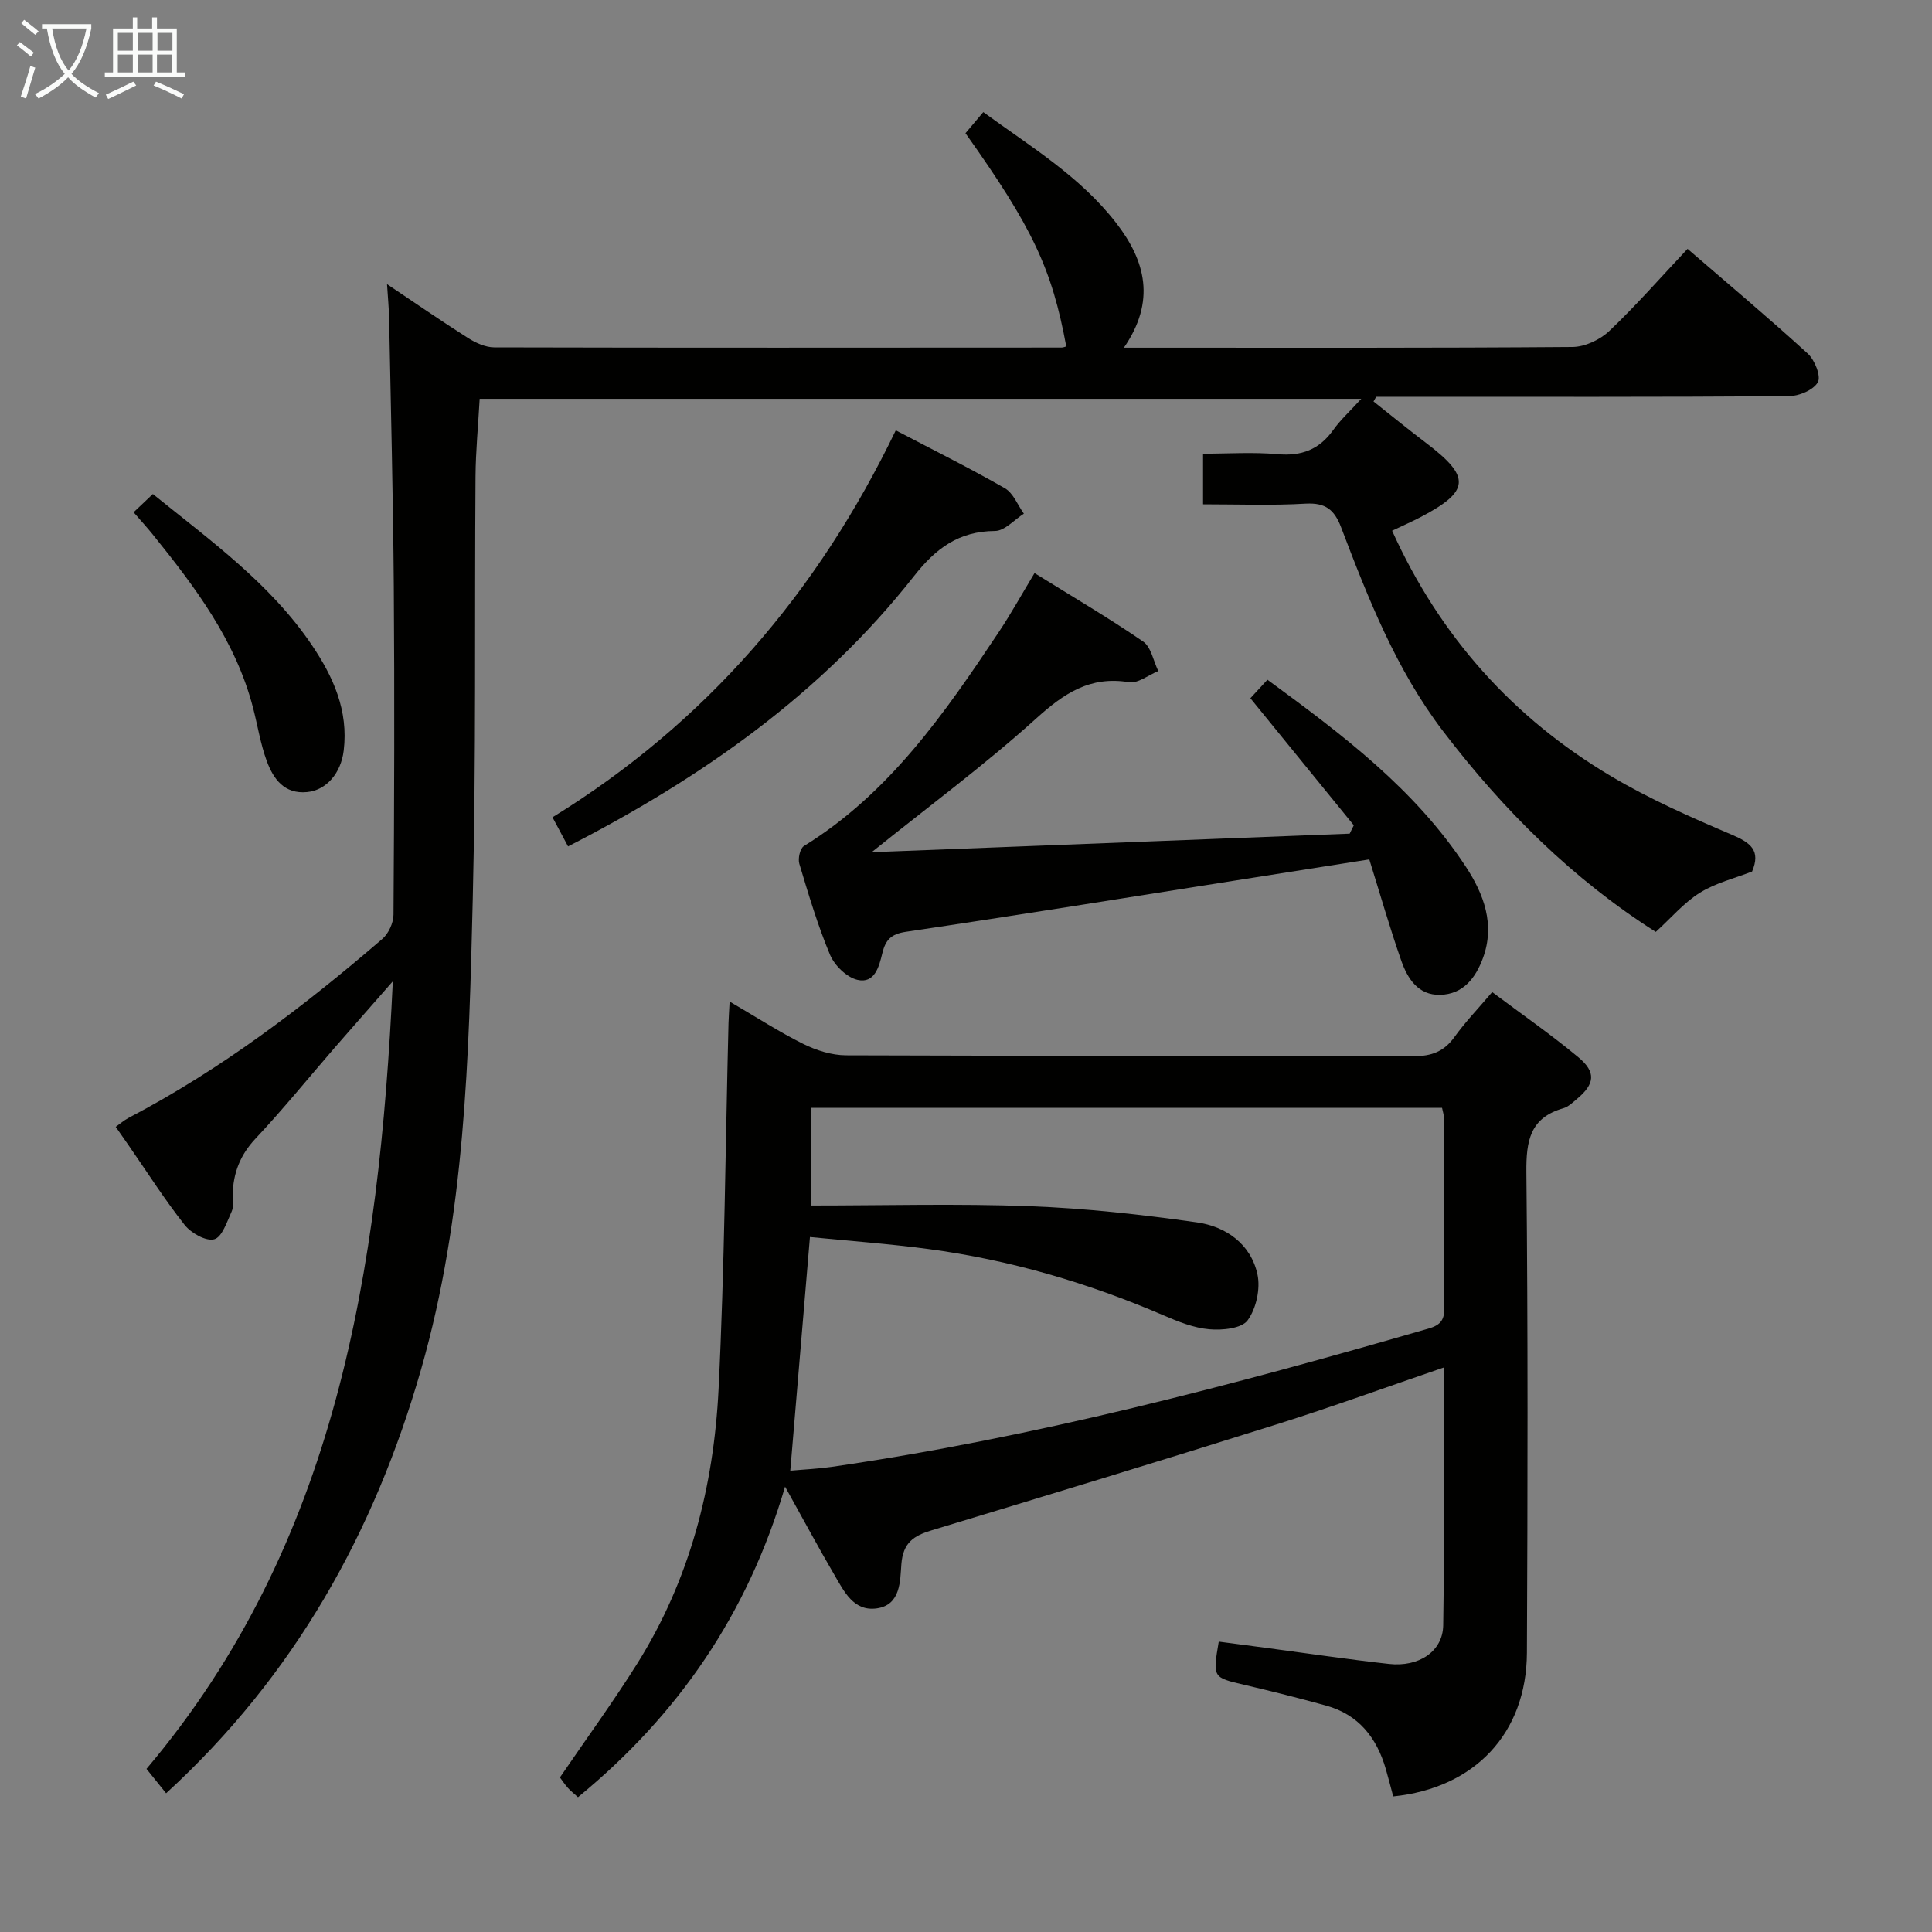 <svg enable-background="new 0 0 400 400" viewBox="0 0 400 400" xmlns="http://www.w3.org/2000/svg"><rect x="0" y="0" width="400" height="400" fill="#808080" stroke="none"/><g fill="#010100"><path d="m249.08 104.41c0-3.84 0-6.8 0-10.48 5.22 0 10.35-.35 15.41.1 4.97.45 8.64-.94 11.54-5 1.52-2.13 3.5-3.92 5.81-6.46-61.27 0-121.76 0-182.53 0-.31 5.57-.82 10.83-.86 16.09-.21 29.16.14 58.32-.57 87.47-.8 32.71-1.56 65.47-10.69 97.35-9.7 33.85-26.23 63.45-52.8 87.8-1.34-1.67-2.64-3.28-4.06-5.05 39.34-46.53 48.17-103.13 51-163.06-4.54 5.18-8.31 9.45-12.05 13.75-5.45 6.29-10.7 12.77-16.39 18.83-3.18 3.39-4.61 7.13-4.72 11.6-.03 1.17.25 2.49-.2 3.46-.97 2.13-1.99 5.33-3.62 5.77-1.69.46-4.79-1.28-6.12-2.97-4.12-5.21-7.7-10.85-11.49-16.32-.85-1.23-1.71-2.45-2.78-3.99.91-.64 1.73-1.37 2.67-1.86 19.14-10.03 36.21-23 52.51-37.03 1.3-1.11 2.32-3.33 2.33-5.04.15-22.66.23-45.33.06-67.99-.14-18.48-.61-36.95-.97-55.42-.04-2.14-.25-4.28-.43-7.13 5.83 3.9 11.23 7.64 16.77 11.15 1.59 1.01 3.6 1.93 5.42 1.94 39.16.1 78.32.06 117.48.04.32 0 .64-.15.96-.23-2.98-16.11-6.98-24.6-20.87-44.15 1.09-1.29 2.24-2.66 3.69-4.37 9.77 7.13 20.05 13.31 27.51 22.95 6.11 7.89 8.23 16.2 1.6 25.83h4.89c29.33 0 58.66.08 87.98-.15 2.59-.02 5.73-1.5 7.64-3.32 5.53-5.26 10.58-11.03 16.19-17 8.45 7.3 16.83 14.33 24.89 21.69 1.45 1.32 2.79 4.71 2.08 5.94-.93 1.62-3.92 2.87-6.04 2.88-26.66.19-53.32.12-79.98.12-1.8 0-3.6 0-5.41 0-.19.32-.37.65-.56.97 3.64 2.88 7.24 5.83 10.94 8.63 9.24 7.01 9.05 9.94-1.17 15.3-1.87.98-3.81 1.82-5.92 2.83 9.91 21.92 25.04 38.76 45.29 50.8 7.96 4.74 16.54 8.52 25.09 12.16 3.88 1.65 5.98 3.27 4.15 7.6-3.54 1.39-7.51 2.34-10.8 4.39-3.3 2.05-5.92 5.18-9.14 8.11-17.07-10.83-31.52-25.13-44.04-41.56-9.72-12.75-15.49-27.45-21.11-42.21-1.4-3.68-3.26-5.11-7.3-4.9-6.9.41-13.88.14-21.28.14z"/><path d="m151.06 207.36c5.55 3.23 10.25 6.29 15.25 8.77 2.7 1.34 5.9 2.35 8.88 2.36 39.16.15 78.32.05 117.48.18 3.71.01 6.29-.95 8.46-3.97 2.22-3.09 4.89-5.86 7.81-9.3 6.02 4.51 12.14 8.75 17.84 13.49 3.73 3.1 3.4 5.54-.25 8.6-.89.74-1.81 1.66-2.86 1.96-6.91 1.98-7.71 6.75-7.65 13.26.34 33.16.26 66.32.11 99.48-.08 16.68-10.81 28.03-27.68 29.74-.5-1.87-.99-3.77-1.53-5.66-1.88-6.5-5.64-11.29-12.38-13.15-5.59-1.54-11.21-2.96-16.86-4.28-6.61-1.54-6.62-1.47-5.35-8.96 3.32.44 6.69.88 10.06 1.33 8.39 1.11 16.77 2.36 25.18 3.29 6.18.69 11.14-2.57 11.23-7.99.28-17.61.11-35.23.11-53.38-11.9 4.07-23.26 8.21-34.78 11.83-23.72 7.46-47.52 14.69-71.32 21.9-3.66 1.11-5.84 2.55-6.19 6.97-.27 3.42-.09 8.46-5.09 9.17-4.8.68-6.79-3.54-8.79-6.96-3.34-5.7-6.45-11.52-10.2-18.25-7.76 26.42-22.14 47.26-42.87 64.3-.73-.66-1.47-1.23-2.08-1.91-.66-.73-1.2-1.57-1.66-2.18 5.43-7.97 11-15.6 16.01-23.58 10.86-17.32 15.83-36.63 16.83-56.76 1.25-25.25 1.42-50.55 2.06-75.83.03-1.14.12-2.3.23-4.47zm12.56 97.13c2.99-.27 5.79-.39 8.56-.79 41.99-6.08 82.89-16.86 123.57-28.63 2.71-.78 3.31-1.96 3.29-4.47-.09-13-.04-25.99-.07-38.99 0-.77-.28-1.54-.41-2.24-43.54 0-86.78 0-130.57 0v20.22c15.27 0 30.23-.42 45.16.14 11.58.43 23.17 1.72 34.66 3.35 6 .85 11.16 4.47 12.53 10.75.65 2.98-.25 7.1-2.03 9.53-1.25 1.7-5.26 2.09-7.94 1.85-3.23-.28-6.45-1.58-9.49-2.89-15.64-6.73-31.84-11.49-48.72-13.73-8.14-1.08-16.34-1.67-24.47-2.48-1.38 16.5-2.7 32.17-4.07 48.38z"/><path d="m283.5 177.93c-9.63 1.52-18.62 2.94-27.61 4.35-22.77 3.59-45.53 7.27-68.33 10.64-3.12.46-4.23 1.72-4.89 4.45-.66 2.74-1.57 6.32-5.13 5.5-2.23-.51-4.76-2.98-5.69-5.19-2.56-6.1-4.45-12.49-6.36-18.85-.32-1.07.15-3.18.96-3.67 17.67-10.92 29.12-27.47 40.31-44.26 2.56-3.84 4.8-7.9 7.43-12.25 7.7 4.79 15.26 9.22 22.48 14.17 1.66 1.14 2.12 4.02 3.14 6.11-2.03.83-4.22 2.61-6.06 2.31-8.1-1.33-13.48 2.33-19.26 7.55-10.67 9.63-22.28 18.21-34.02 27.65 33.2-1.29 66.09-2.57 98.97-3.84.28-.58.57-1.15.85-1.73-7.08-8.7-14.15-17.39-21.41-26.31.96-1.04 2.06-2.23 3.53-3.83 15.4 11.28 30.53 22.62 41.1 38.75 3.69 5.63 6.07 11.95 3.52 18.87-1.51 4.11-4.09 7.51-8.87 7.62-4.55.11-6.75-3.38-8.04-7.07-2.4-6.84-4.39-13.83-6.62-20.97z"/><path d="m185.46 89.1c7.69 4.03 15.26 7.79 22.59 11.99 1.74 1 2.64 3.46 3.93 5.26-1.99 1.26-3.98 3.57-5.98 3.58-7.49.05-12.24 3.58-16.77 9.35-19.15 24.35-43.9 41.74-71.62 55.96-1.02-1.91-1.99-3.73-3.22-6.03 31.74-19.55 54.89-46.52 71.07-80.11z"/><path d="m27.66 106.06c1.49-1.42 2.66-2.52 3.99-3.78 11.94 9.66 24.27 18.49 32.9 31.25 4.47 6.61 7.61 13.6 6.61 21.87-.56 4.65-3.56 8.2-7.58 8.59-4.72.46-6.99-2.73-8.35-6.43-1.31-3.56-1.89-7.38-2.85-11.06-3.61-13.89-12.01-25-20.79-35.89-1.14-1.41-2.37-2.75-3.93-4.55z"/></g><path d="m6.4 11.7c-1-.8-1.9-1.6-2.9-2.3l.6-.7c.9.7 1.9 1.4 2.9 2.2zm-2.1 8.3c.7-2.1 1.4-4.2 2-6.4.2.1.6.3 1 .4-.7 2.3-1.3 4.4-1.9 6.4zm3-12.8c-1.1-.9-2.1-1.7-2.9-2.4l.6-.7c1 .8 2 1.5 3 2.4zm1.4-1.3v-.9h10.2v.9c-.9 4.2-2.3 7.3-4.1 9.4 1.3 1.4 3.2 2.7 5.7 4-.2.2-.4.5-.7.9-2.5-1.4-4.4-2.7-5.7-4.2-1.4 1.5-3.5 3-6.1 4.4 0 0 0 0-.1-.1-.3-.4-.5-.7-.7-.8 2.7-1.3 4.7-2.8 6.2-4.2-1.8-2.2-3-5.3-3.7-9.4zm9.2 0h-7.1c.6 3.8 1.7 6.7 3.4 8.7 1.7-2 2.9-4.8 3.7-8.7z" fill="#fafbfa"/><path d="m31.6 3.6h.9v2.3h4.1v9.1h1.7v.9h-16.6v-.9h1.7v-9.1h4.1v-2.3h.9v2.3h3.1v-2.3zm-4 13.3.6.8c-1.9.9-3.8 1.9-5.8 2.8-.2-.3-.3-.6-.5-.9 2-.9 3.9-1.8 5.7-2.7zm-3.2-10.1v3.7h3.1v-3.7zm0 4.5v3.7h3.1v-3.7zm4.1-4.5v3.7h3.1v-3.7zm0 4.5v3.7h3.1v-3.7zm9.1 9.1c-2.1-1.1-4.1-2-5.8-2.7l.5-.8c2.2.9 4.1 1.8 5.8 2.6zm-1.9-13.6h-3.1v3.7h3.1zm-3.2 4.5v3.7h3.1v-3.7z" fill="#fafbfa"/></svg>